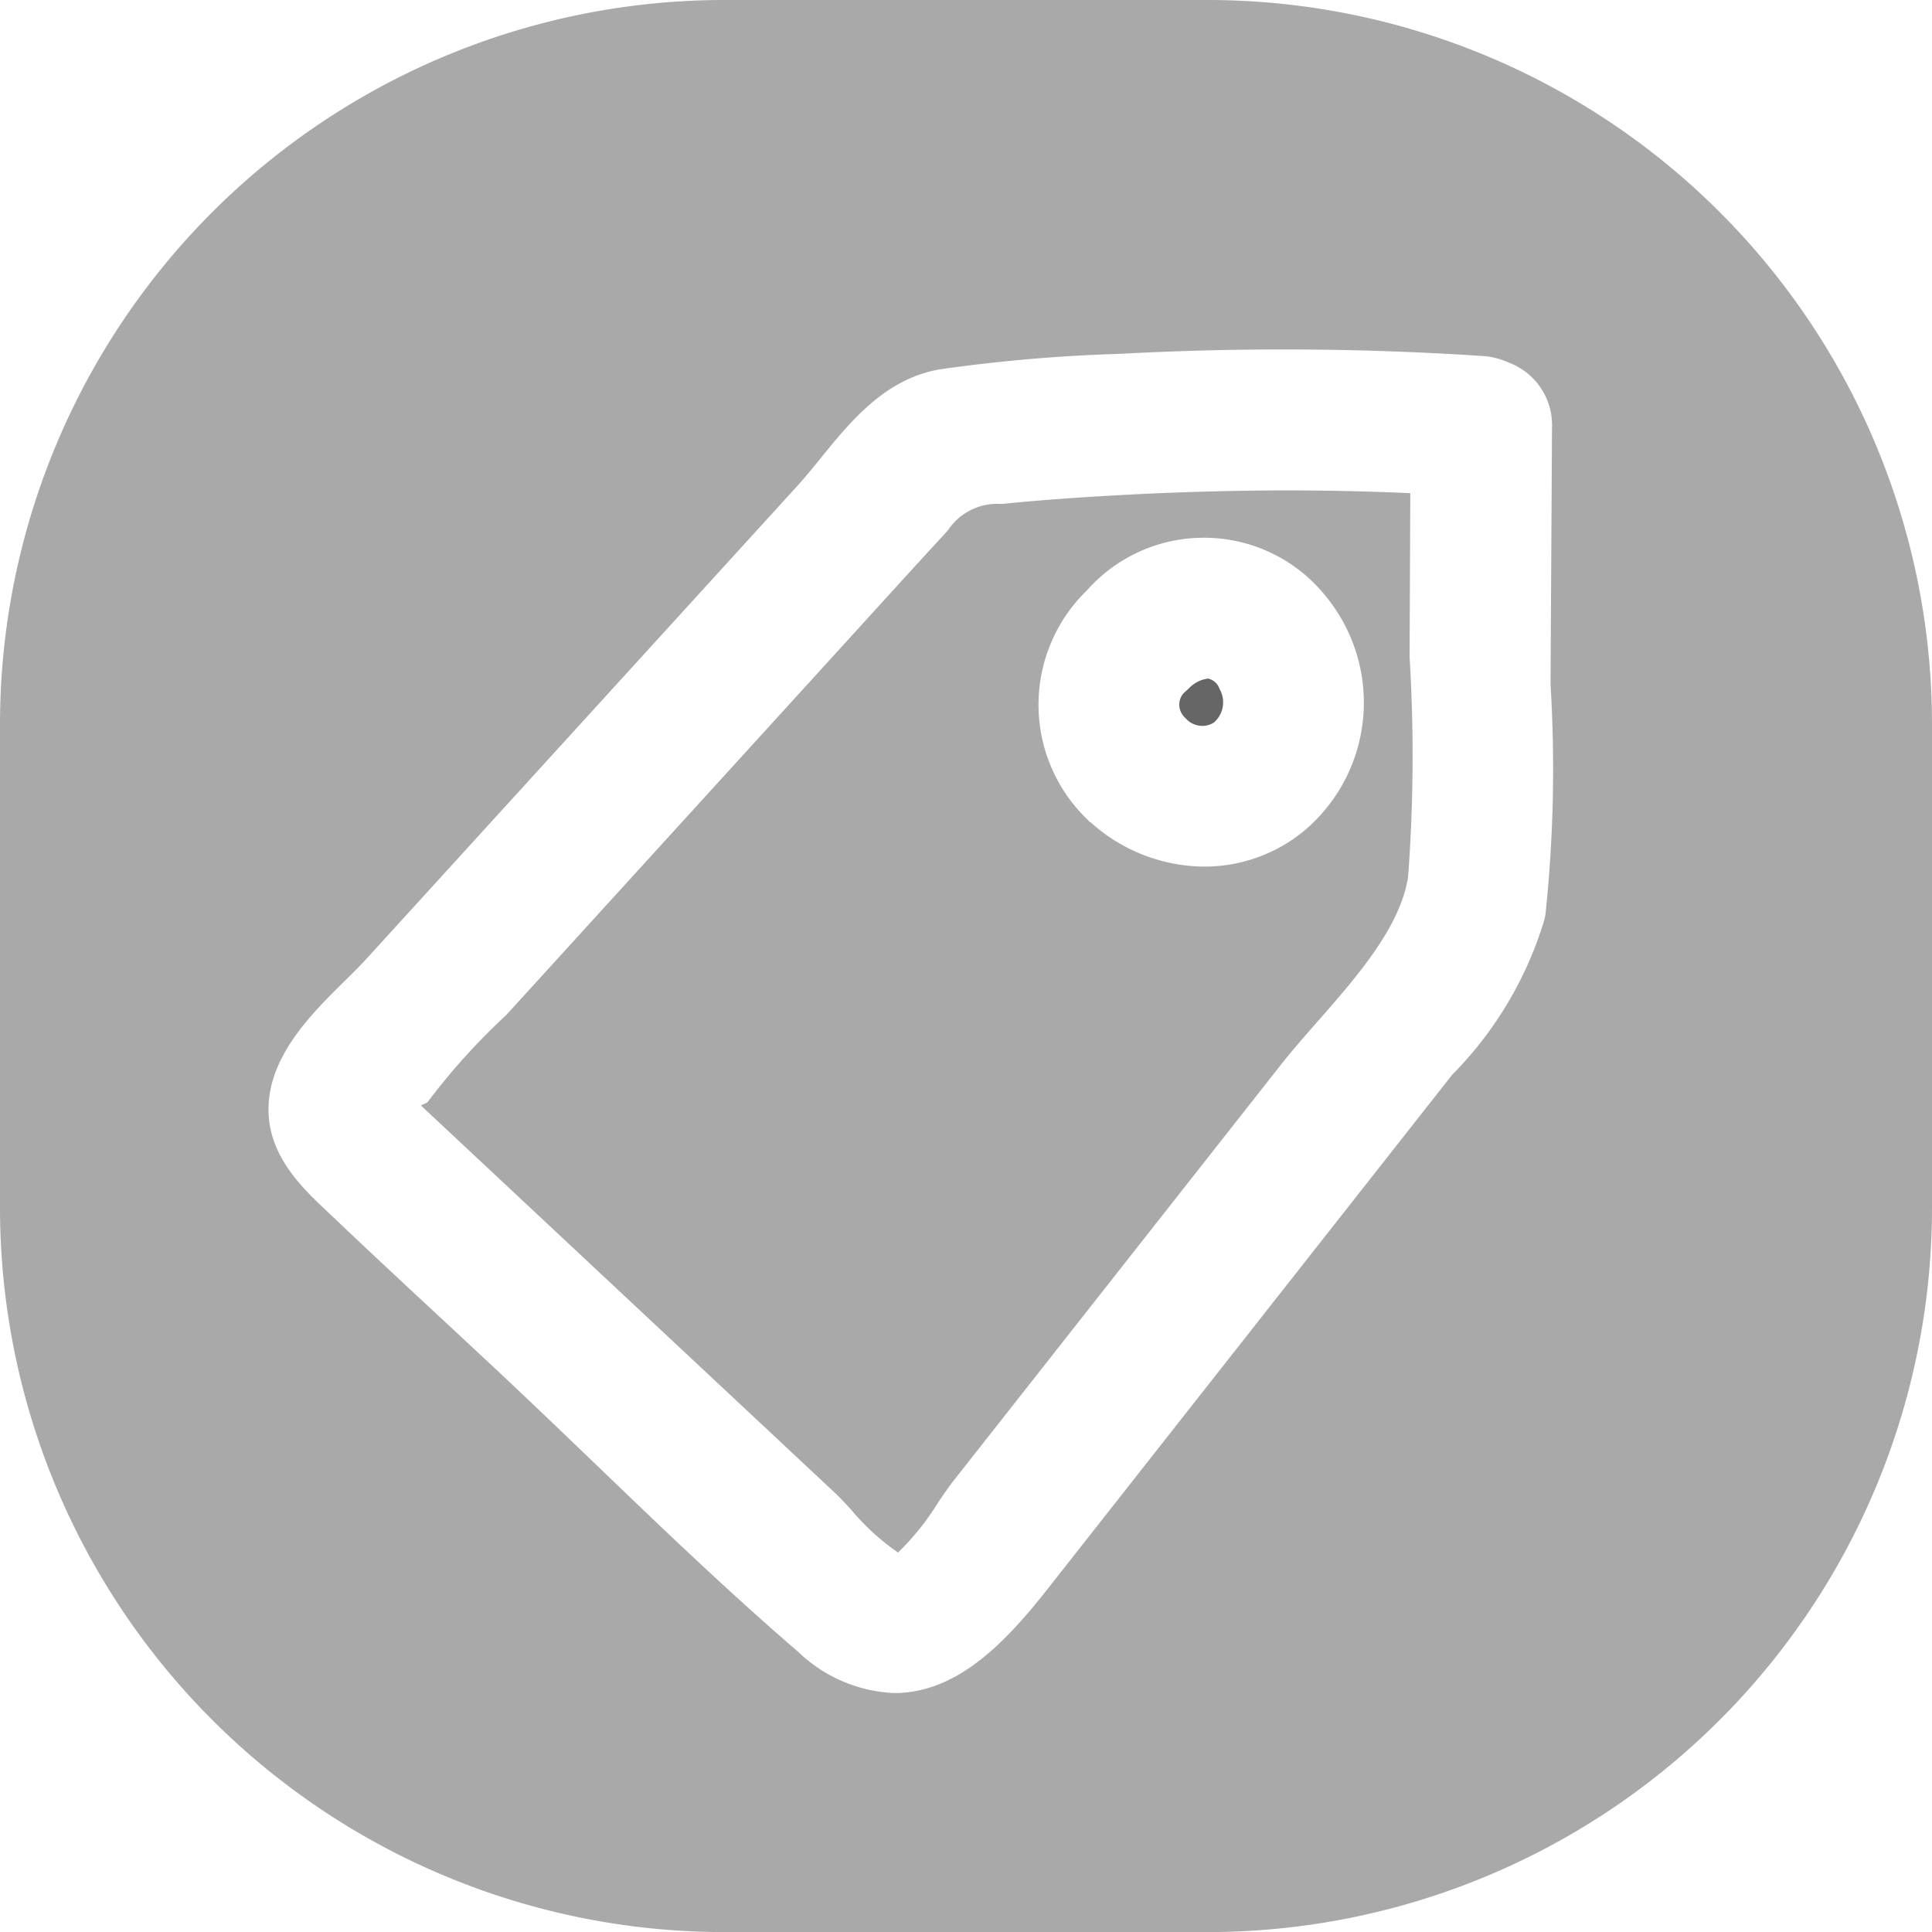 <svg xmlns="http://www.w3.org/2000/svg" width="70" height="70" viewBox="0 0 70 70">
  <g id="TAG_70" data-name="TAG 70" transform="translate(-1577.072 -1688.247)" opacity="0.6">
    <g id="그룹_4732" data-name="그룹 4732">
      <path id="패스_1189" data-name="패스 1189" d="M1620.841,1712.833a1.153,1.153,0,0,0-.691.351l-.208.194a.632.632,0,0,0-.007.791.6.6,0,0,0,.093.1.8.8,0,0,0,1.014.166.969.969,0,0,0,.213-1.233A.559.559,0,0,0,1620.841,1712.833Z"/>
      <path id="패스_1190" data-name="패스 1190"  fill="#707070" d="M1628.17,1706.115c-1.51-.067-3.032-.1-4.537-.1-2.238.005-4.508.077-6.745.215h-.007c-1.142.068-2.284.154-3.424.267l-.077.007-.078,0a2.14,2.14,0,0,0-1.852.909l-.089.112c-1.176,1.274-2.336,2.554-3.5,3.833l-12.451,13.67A23.76,23.76,0,0,0,1592.7,1728l-.145.19-.216.1-.018.009,15.028,14.061c.135.126.332.337.561.587a8.57,8.57,0,0,0,1.7,1.552,9.438,9.438,0,0,0,1.456-1.821c.2-.293.372-.547.507-.72l11.876-15.092c.407-.519.877-1.054,1.361-1.607,1.411-1.607,3.01-3.429,3.281-5.254a59.129,59.129,0,0,0,.053-7.96Zm-3.757,12.157a5.656,5.656,0,0,1-3.694,1.373h-.025a6.2,6.2,0,0,1-4.115-1.612l-.018,0-.235-.237a5.768,5.768,0,0,1,.125-8.155,5.646,5.646,0,0,1,3.9-1.9,5.645,5.645,0,0,1,4.763,2.117A6.07,6.07,0,0,1,1624.413,1718.272Z"/>
      <path id="패스_1191" data-name="패스 1191"  fill="#707070" d="M1620.822,1688.247h-17.5a26.25,26.25,0,0,0-26.25,26.25V1732a26.251,26.251,0,0,0,26.25,26.25h17.5a26.25,26.25,0,0,0,26.25-26.25v-17.5A26.249,26.249,0,0,0,1620.822,1688.247Zm12.245,33.132-.036.181a13.511,13.511,0,0,1-3.345,5.629l-14.648,18.617c-1.545,1.966-3.289,3.784-5.57,3.784a5.355,5.355,0,0,1-3.483-1.5c-2.536-2.182-4.992-4.541-7.366-6.824-1.2-1.153-2.4-2.3-3.607-3.435l-1.851-1.723c-1.34-1.245-2.68-2.49-4.005-3.751l-.211-.2c-.945-.889-2.24-2.106-2.14-3.91.108-1.843,1.584-3.3,2.77-4.472.277-.272.54-.531.763-.776l15.606-17.128c.291-.319.572-.666.858-1.017,1.1-1.357,2.355-2.894,4.338-3.227a58.629,58.629,0,0,1,6.536-.561,109.92,109.92,0,0,1,13.135.081,2.681,2.681,0,0,1,.923.237,2.417,2.417,0,0,1,1.57,2.371l-.053,9.293A50.276,50.276,0,0,1,1633.067,1721.379Z"/>
    </g>
  </g>
</svg>
